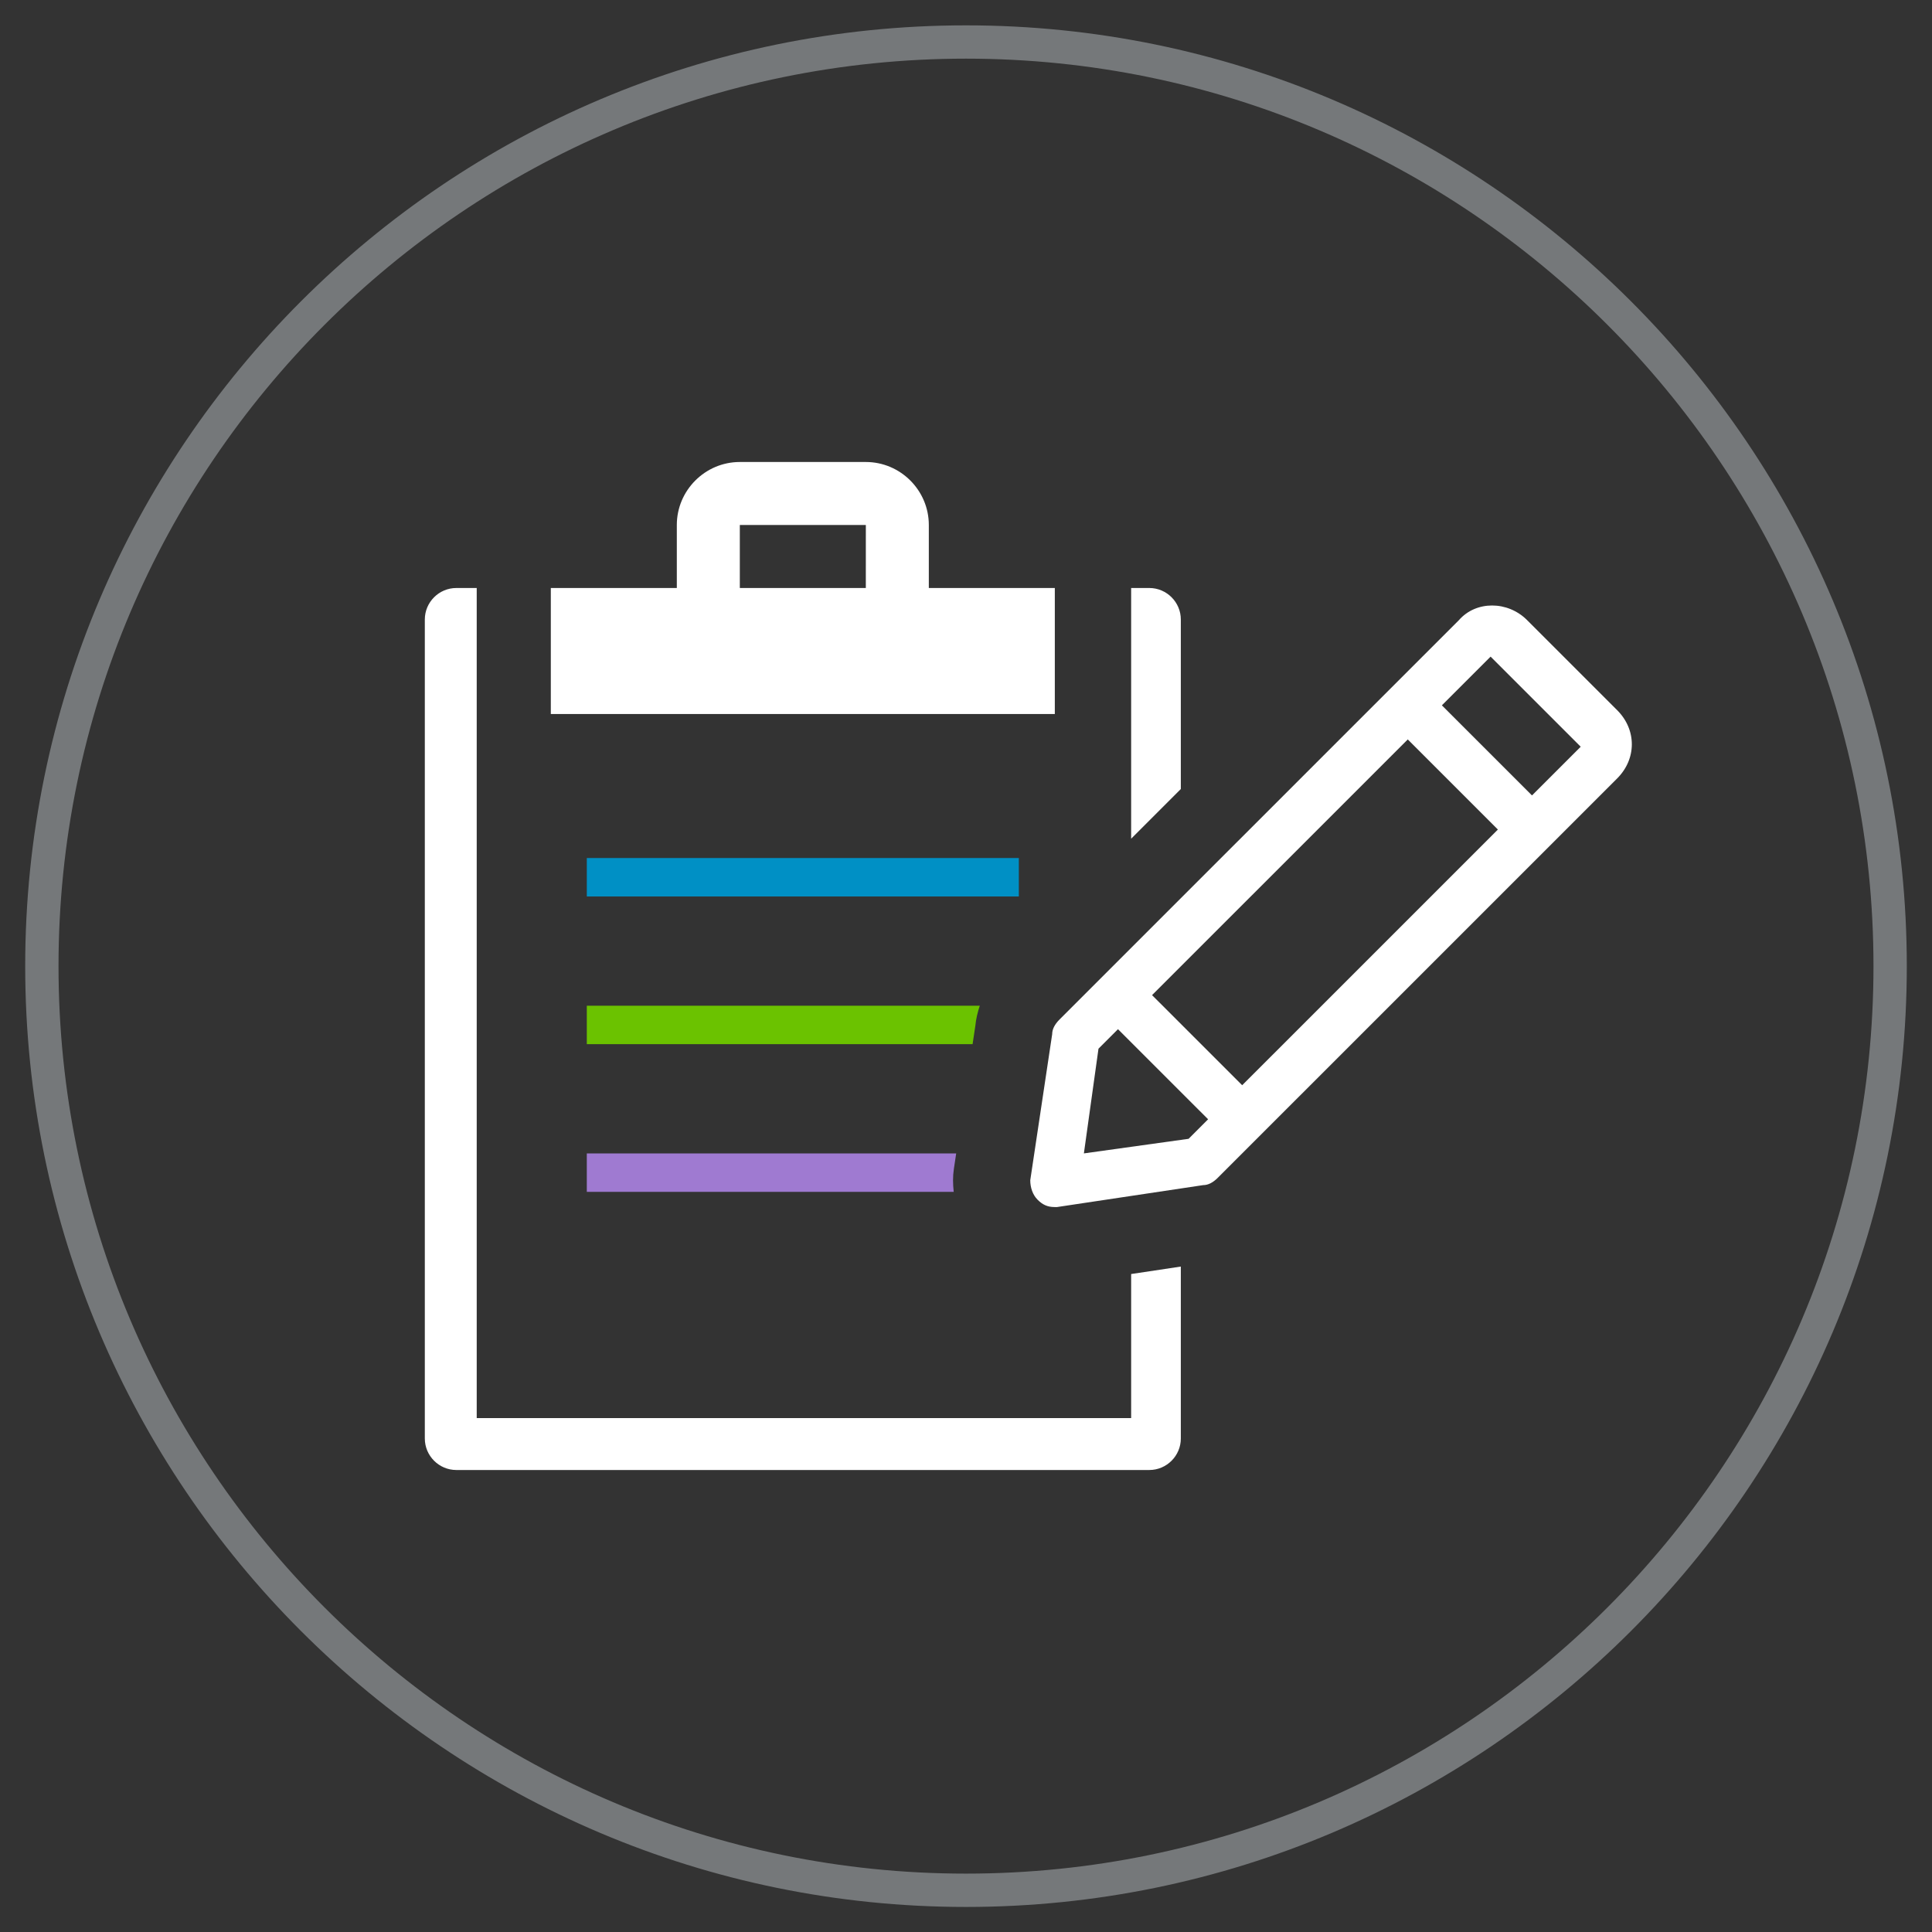 <?xml version="1.0" encoding="utf-8"?>
<!-- Generator: Adobe Illustrator 25.0.1, SVG Export Plug-In . SVG Version: 6.00 Build 0)  -->
<svg version="1.1" id="Layer_1" xmlns="http://www.w3.org/2000/svg" xmlns:xlink="http://www.w3.org/1999/xlink" x="0px" y="0px"
	 viewBox="0 0 115 115" style="enable-background:new 0 0 115 115;" xml:space="preserve">
<rect x="0" y="0" width="115" height="115" fill="#333333" stroke="none"/>
<style type="text/css">
	.st0{fill:#75787A;}
	.st1{fill:#0090C5;}
	.st2{fill:#6BC200;}
	.st3{fill:#9F7AD1;}
	.st4{fill:#FFFFFF;}
</style>
<path class="st0" d="M57.5,113.509c-30.878,0-56-25.122-56-56s25.122-56,56-56c30.878,0,56,25.122,56,56
	S88.378,113.509,57.5,113.509z M57.5,3.491c-29.785,0-54.017,24.232-54.017,54.017s24.232,54.017,54.017,54.017
	c29.785,0,54.017-24.232,54.017-54.017S87.285,3.491,57.5,3.491z"/>
<rect x="34.929" y="51.073" class="st1" width="25.716" height="2.289"/>
<path class="st2" d="M58.056,61.061c0.038-0.408,0.136-0.806,0.264-1.197H34.929v2.289h22.963L58.056,61.061z"/>
<path class="st3" d="M56.728,70.252c0-0.228,0.017-0.456,0.051-0.682l0.137-0.915H34.929v2.289h21.84
	C56.744,70.715,56.728,70.485,56.728,70.252z"/>
<g>
	<path class="st4" d="M55.287,35v-3.75c0-2.063-1.687-3.75-3.75-3.75h-7.5c-2.063,0-3.75,1.687-3.75,3.75V35h-7.5v7.5h30V35H55.287z
		 M51.537,35h-7.5v-3.743l0.007-0.007h7.487c0.002,0.002,0.005,0.004,0.007,0.007L51.537,35z"/>
	<g>
		<path class="st4" d="M67.33,75.835v8.576H28.376V35h-1.214c-1.031,0-1.875,0.844-1.875,1.875v48.75
			c0,1.031,0.844,1.875,1.875,1.875h41.25c1.031,0,1.875-0.844,1.875-1.875V75.391L67.33,75.835z"/>
		<path class="st4" d="M70.287,46.965v-10.09c0-1.031-0.844-1.875-1.875-1.875H67.33v14.922L70.287,46.965z"/>
	</g>
</g>
<g>
	<path class="st4" d="M90.899,36.912c-1.161-1.161-3.044-1.161-4.058,0L66.546,57.206l0,0l-3.48,3.48
		c-0.289,0.289-0.436,0.58-0.436,0.869l-1.305,8.696c0,0.436,0.145,0.869,0.436,1.161c0.291,0.291,0.58,0.436,1.014,0.436h0.145
		l8.697-1.305c0.289,0,0.58-0.145,0.87-0.436l3.48-3.48l0,0l20.295-20.294c1.161-1.161,1.161-2.899,0-4.058l-5.364-5.363H90.899z
		 M94.09,44.448l-2.9,2.899l-5.364-5.363l2.9-2.899L94.09,44.448z M76.839,61.698l-2.9,2.899l-5.364-5.363l15.221-15.22l5.364,5.363
		l0,0L76.839,61.698z M70.75,67.786l-6.233,0.869l0.869-6.233l1.161-1.161l5.364,5.363l0,0L70.75,67.786z"/>
</g>
</svg>
